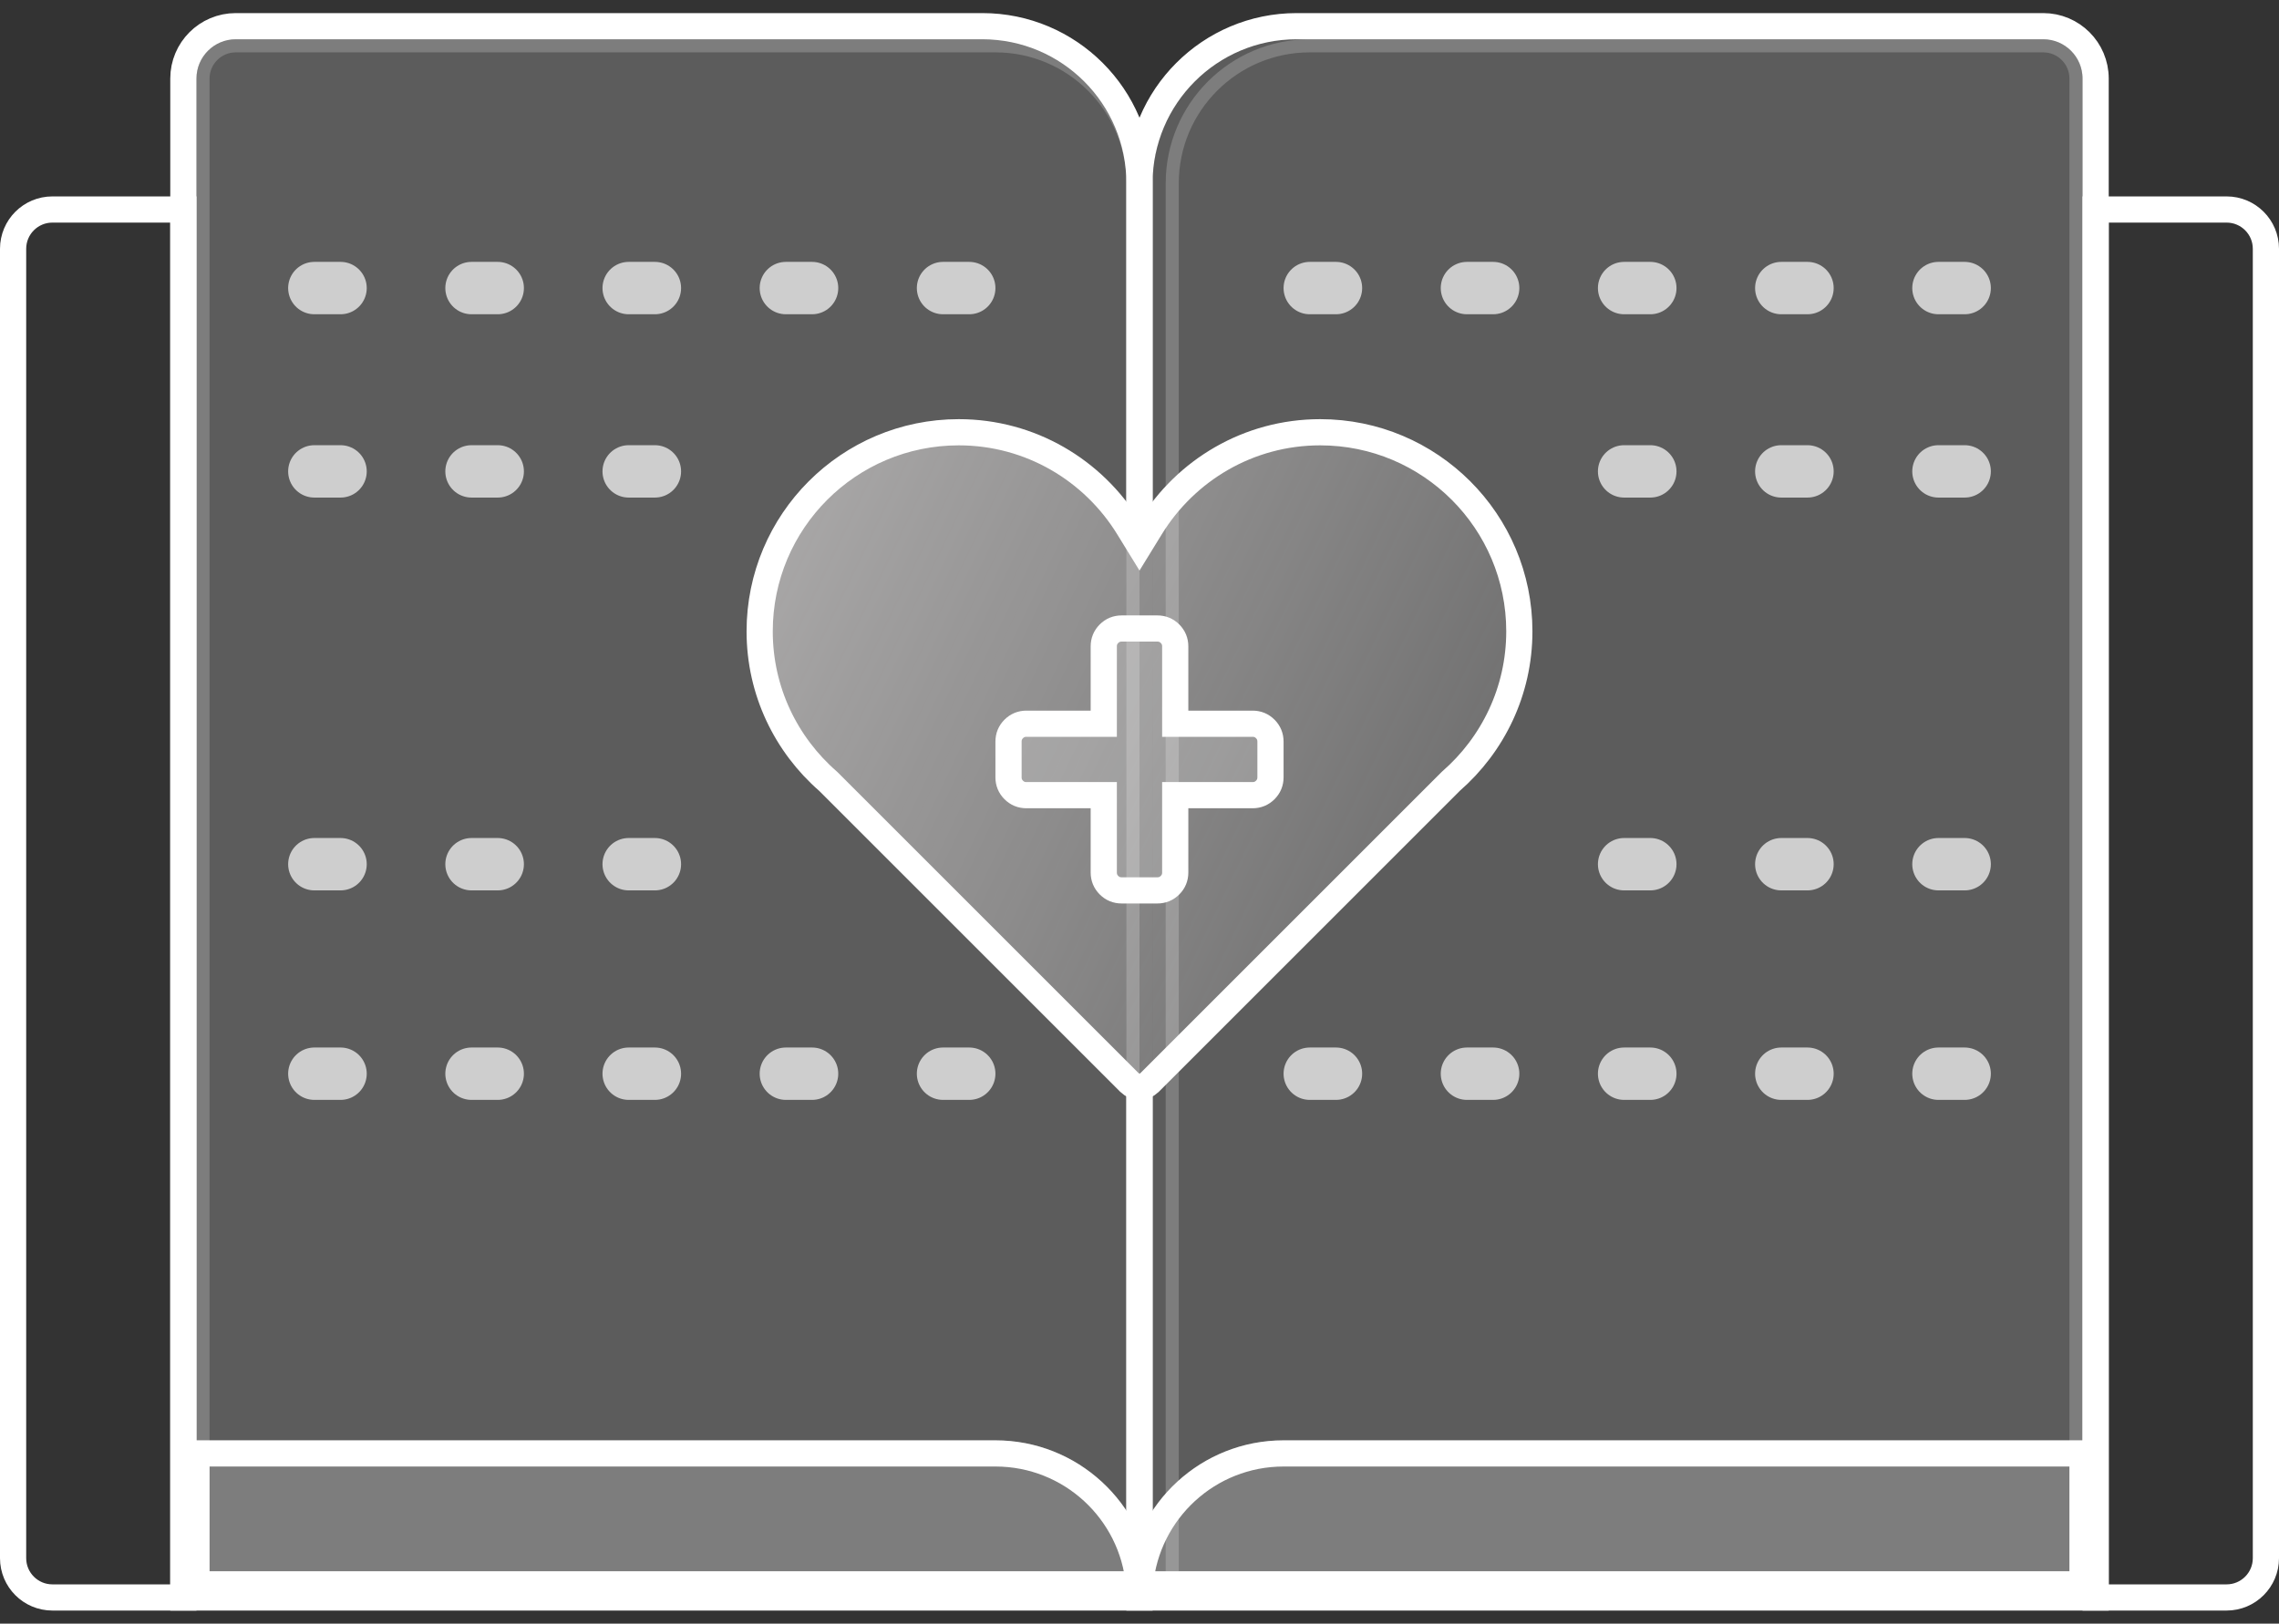 <svg width="87" height="62" viewBox="0 0 87 62" fill="none" xmlns="http://www.w3.org/2000/svg">
<rect x="0" y="0" width="87" height="62" fill="#333333" stroke="none"/>
<path d="M43.5 20V7C43.5 3.686 40.814 1 37.5 1H9C7.895 1 7 1.895 7 3V61H43.5V41" stroke="white"/>
<path opacity="0.2" d="M7.5 3C7.5 2.172 8.172 1.5 9 1.5H38C41.038 1.5 43.5 3.962 43.5 7V60.5H7.5V3Z" fill="white" stroke="white"/>
<path opacity="0.7" d="M12 11H37" stroke="white" stroke-width="2" stroke-linecap="round" stroke-linejoin="round" stroke-dasharray="1 5"/>
<path opacity="0.7" d="M12 41H37" stroke="white" stroke-width="2" stroke-linecap="round" stroke-linejoin="round" stroke-dasharray="1 5"/>
<path opacity="0.7" d="M12 18H27" stroke="white" stroke-width="2" stroke-linecap="round" stroke-linejoin="round" stroke-dasharray="1 5"/>
<path opacity="0.7" d="M12 33H27" stroke="white" stroke-width="2" stroke-linecap="round" stroke-linejoin="round" stroke-dasharray="1 5"/>
<path opacity="0.7" d="M75 11H50" stroke="white" stroke-width="2" stroke-linecap="round" stroke-linejoin="round" stroke-dasharray="1 5"/>
<path opacity="0.7" d="M75 41H50" stroke="white" stroke-width="2" stroke-linecap="round" stroke-linejoin="round" stroke-dasharray="1 5"/>
<path opacity="0.7" d="M75 18H60" stroke="white" stroke-width="2" stroke-linecap="round" stroke-linejoin="round" stroke-dasharray="1 5"/>
<path opacity="0.7" d="M75 33H60" stroke="white" stroke-width="2" stroke-linecap="round" stroke-linejoin="round" stroke-dasharray="1 5"/>
<path d="M0.5 9.5C0.5 8.672 1.172 8 2 8H7V61H2C1.172 61 0.5 60.328 0.5 59.5V9.5Z" stroke="white"/>
<path d="M80 8H85C85.828 8 86.5 8.672 86.5 9.5V59.5C86.5 60.328 85.828 61 85 61H80V8Z" stroke="white"/>
<path d="M43.5 41V61H80V3C80 1.895 79.105 1 78 1H49.5C46.186 1 43.5 3.686 43.5 7V20" stroke="white"/>
<path d="M7.5 55.5H38C40.869 55.5 43.225 57.697 43.478 60.5H7.5V55.5Z" stroke="white"/>
<path opacity="0.2" d="M7 55H38C41.314 55 44 57.686 44 61H7V55Z" fill="white"/>
<path opacity="0.2" d="M79.5 3C79.5 2.172 78.828 1.5 78 1.5H50C46.962 1.5 44.5 3.962 44.5 7V60.5H79.5V3Z" fill="white" stroke="white"/>
<g clip-path="url(#clip0)">
<path d="M43.074 20.139L43.5 20.832L43.926 20.139C45.265 17.96 47.659 16.506 50.398 16.506C54.597 16.506 58 19.91 58 24.108C58 26.392 56.988 28.437 55.39 29.83L55.378 29.842L55.365 29.854L43.886 41.334C43.783 41.436 43.645 41.494 43.5 41.494C43.355 41.494 43.217 41.436 43.114 41.334L31.634 29.854L31.622 29.842L31.609 29.83C30.012 28.437 29 26.392 29 24.108C29 19.909 32.402 16.506 36.6 16.506C39.34 16.506 41.735 17.961 43.074 20.139Z" fill="url(#paint0_linear)" stroke="white"/>
<path d="M48.301 27.835C48.169 27.703 48.008 27.636 47.818 27.636H44.864V24.682C44.864 24.492 44.797 24.331 44.665 24.199C44.532 24.066 44.371 24 44.182 24H42.818C42.629 24 42.468 24.066 42.335 24.199C42.203 24.331 42.136 24.492 42.136 24.682V27.636H39.182C38.992 27.636 38.831 27.703 38.699 27.835C38.566 27.968 38.5 28.129 38.5 28.318V29.682C38.5 29.871 38.566 30.032 38.699 30.165C38.831 30.297 38.992 30.364 39.182 30.364H42.136V33.318C42.136 33.508 42.203 33.669 42.335 33.801C42.468 33.934 42.629 34 42.818 34H44.182C44.371 34 44.532 33.934 44.665 33.801C44.797 33.669 44.864 33.508 44.864 33.318V30.364H47.818C48.008 30.364 48.169 30.297 48.301 30.165C48.434 30.032 48.5 29.871 48.5 29.682V28.318C48.5 28.129 48.434 27.968 48.301 27.835Z" fill="white" fill-opacity="0.2" stroke="white"/>
</g>
<path opacity="0.2" d="M80 55H49C45.686 55 43 57.686 43 61H80V55Z" fill="white"/>
<path d="M79.5 55.5H49C46.131 55.5 43.775 57.697 43.522 60.5H79.5V55.5Z" stroke="white"/>
<defs>
<linearGradient id="paint0_linear" x1="1.227" y1="-22.975" x2="76.606" y2="13.29" gradientUnits="userSpaceOnUse">
<stop stop-color="#FFFCFC"/>
<stop offset="1" stop-color="#FFFCFC" stop-opacity="0"/>
</linearGradient>
<clipPath id="clip0">
<rect width="30" height="30" fill="white" transform="translate(28.5 14)"/>
</clipPath>
</defs>
</svg>
